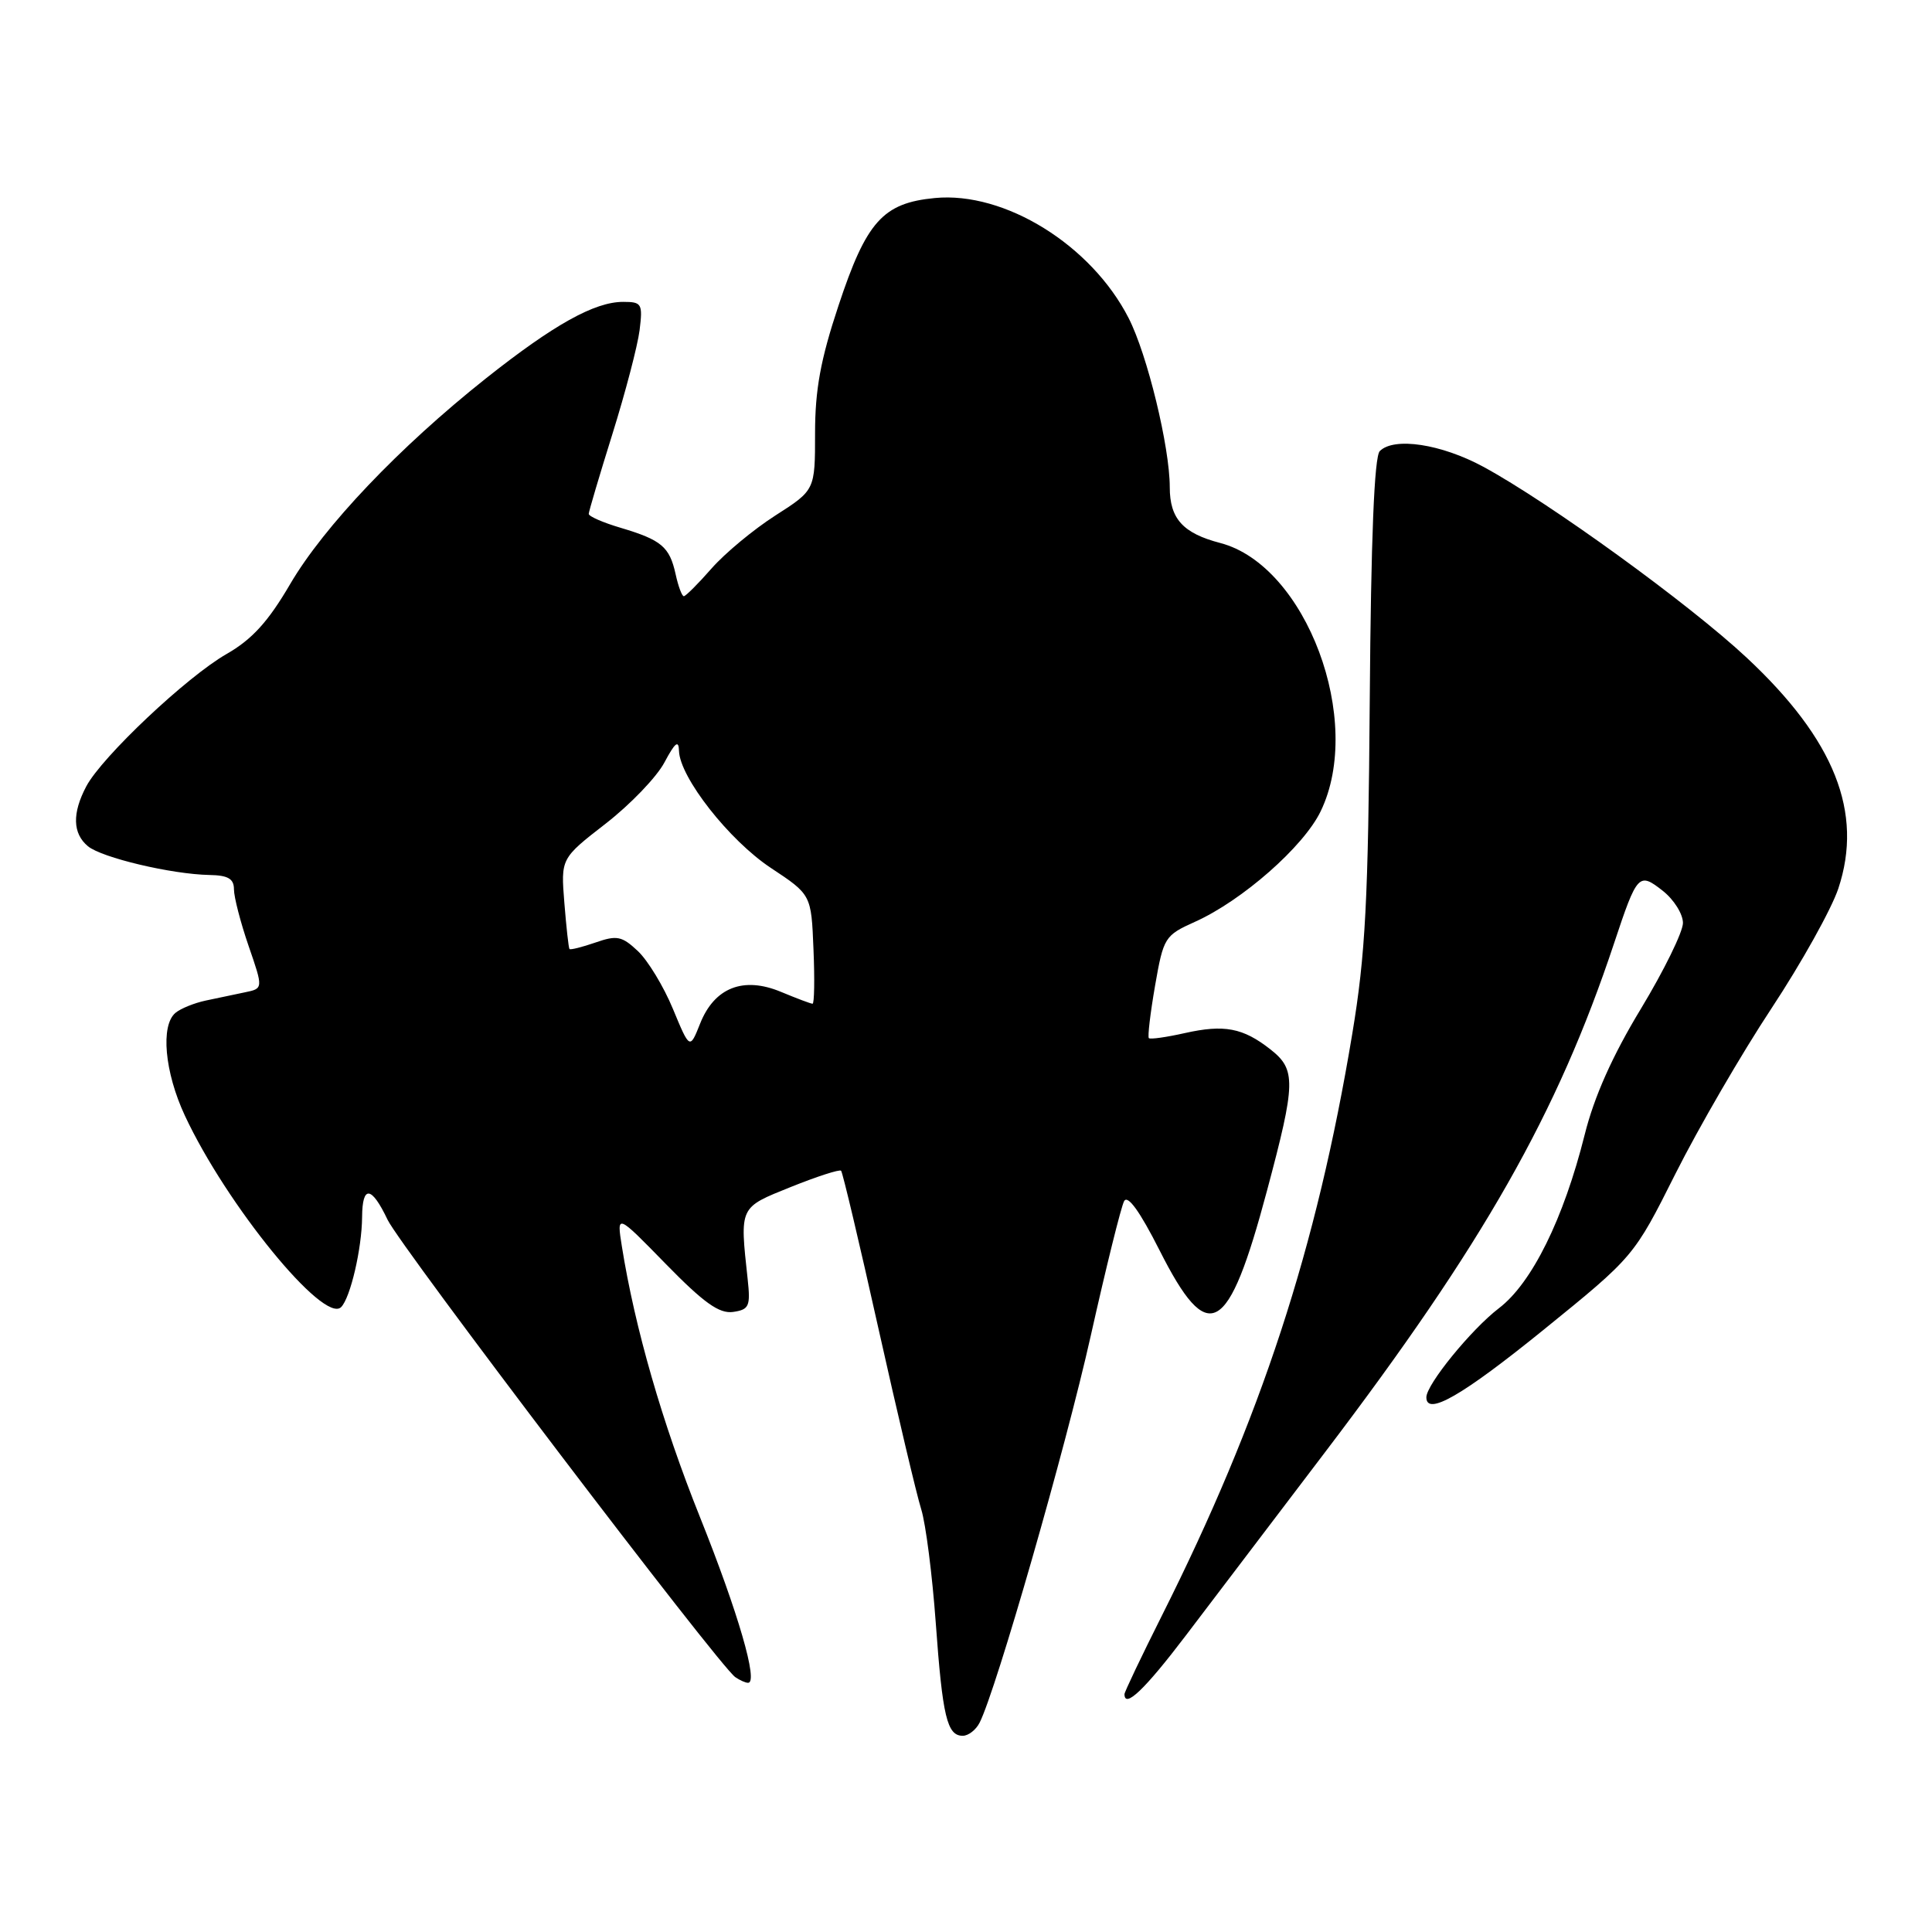 <?xml version="1.0" encoding="UTF-8" standalone="no"?>
<!DOCTYPE svg PUBLIC "-//W3C//DTD SVG 1.1//EN" "http://www.w3.org/Graphics/SVG/1.1/DTD/svg11.dtd" >
<svg xmlns="http://www.w3.org/2000/svg" xmlns:xlink="http://www.w3.org/1999/xlink" version="1.1" viewBox="0 0 256 256">
 <g >
 <path fill="currentColor"
d=" M 129.81 228.25 C 132.01 223.89 141.19 191.93 144.53 177.00 C 146.56 167.93 148.55 159.90 148.95 159.16 C 149.43 158.28 151.04 160.52 153.64 165.66 C 160.13 178.52 162.73 177.08 167.89 157.75 C 171.71 143.45 171.75 141.73 168.34 139.05 C 164.70 136.19 162.21 135.72 156.99 136.89 C 154.55 137.44 152.41 137.74 152.23 137.56 C 152.05 137.38 152.42 134.26 153.05 130.62 C 154.17 124.20 154.33 123.95 158.35 122.14 C 164.60 119.33 172.74 112.18 174.99 107.51 C 180.79 95.54 173.07 74.92 161.69 71.95 C 156.74 70.66 155.00 68.73 155.00 64.56 C 155.00 59.23 152.02 46.97 149.55 42.15 C 144.60 32.46 133.12 25.35 123.87 26.24 C 116.99 26.90 114.80 29.34 111.10 40.51 C 108.73 47.64 108.00 51.64 108.00 57.40 C 108.00 64.94 108.00 64.94 102.75 68.30 C 99.86 70.15 96.05 73.31 94.28 75.33 C 92.51 77.35 90.86 79.00 90.61 79.00 C 90.36 79.00 89.87 77.68 89.52 76.07 C 88.72 72.45 87.65 71.55 82.25 69.94 C 79.91 69.25 78.01 68.42 78.01 68.09 C 78.02 67.77 79.43 63.00 81.15 57.50 C 82.87 52.00 84.49 45.81 84.75 43.75 C 85.18 40.24 85.04 40.00 82.57 40.00 C 78.78 40.00 73.36 43.02 64.36 50.16 C 52.91 59.25 42.93 69.74 38.45 77.39 C 35.53 82.39 33.39 84.73 30.02 86.66 C 24.74 89.68 13.49 100.30 11.43 104.20 C 9.55 107.76 9.62 110.44 11.65 112.13 C 13.49 113.65 22.72 115.84 27.75 115.94 C 30.22 115.98 31.00 116.44 31.00 117.84 C 31.00 118.86 31.87 122.23 32.94 125.34 C 34.89 130.99 34.89 130.99 32.44 131.49 C 31.10 131.77 28.77 132.26 27.26 132.58 C 25.75 132.90 23.95 133.63 23.26 134.20 C 21.25 135.87 21.81 142.06 24.49 147.81 C 29.99 159.62 42.92 175.48 45.20 173.20 C 46.43 171.97 47.95 165.44 47.98 161.25 C 48.01 157.00 49.22 157.13 51.36 161.63 C 53.06 165.19 95.32 220.80 97.43 222.23 C 98.02 222.64 98.78 222.98 99.12 222.98 C 100.53 223.02 97.82 213.69 92.74 201.00 C 87.75 188.55 84.12 175.94 82.40 165.15 C 81.71 160.81 81.71 160.81 88.23 167.49 C 93.26 172.64 95.30 174.09 97.13 173.84 C 99.26 173.53 99.46 173.10 99.07 169.50 C 98.02 159.81 97.91 160.05 104.79 157.28 C 108.25 155.89 111.25 154.92 111.45 155.13 C 111.65 155.33 113.88 164.72 116.39 176.00 C 118.91 187.28 121.46 198.07 122.07 200.00 C 122.67 201.93 123.53 208.68 123.99 215.00 C 124.89 227.48 125.49 230.00 127.57 230.00 C 128.32 230.00 129.33 229.21 129.81 228.25 Z  M 157.10 216.75 C 160.54 212.21 168.83 201.30 175.52 192.50 C 196.55 164.84 206.38 147.53 213.87 125.00 C 216.94 115.76 217.15 115.54 220.33 118.04 C 221.80 119.20 223.00 121.11 223.00 122.30 C 223.00 123.48 220.49 128.60 217.42 133.68 C 213.65 139.90 211.23 145.33 209.98 150.35 C 207.18 161.52 202.98 170.02 198.61 173.35 C 194.96 176.14 189.00 183.45 189.00 185.15 C 189.00 187.67 193.75 184.94 204.50 176.23 C 216.50 166.50 216.50 166.50 222.02 155.50 C 225.06 149.45 230.78 139.59 234.74 133.60 C 238.70 127.60 242.68 120.46 243.59 117.73 C 246.93 107.67 243.10 98.03 231.45 87.15 C 223.80 80.00 205.29 66.59 196.55 61.85 C 190.97 58.83 184.72 57.88 182.83 59.77 C 182.10 60.50 181.66 71.31 181.50 92.68 C 181.30 119.42 180.93 126.50 179.18 137.00 C 174.46 165.42 167.11 187.88 153.94 214.11 C 151.22 219.53 149.00 224.20 149.00 224.48 C 149.00 226.44 151.69 223.87 157.10 216.75 Z  M 89.16 133.67 C 87.93 130.70 85.84 127.26 84.52 126.02 C 82.40 124.03 81.74 123.90 78.90 124.89 C 77.13 125.50 75.58 125.89 75.46 125.75 C 75.34 125.61 75.04 122.86 74.78 119.63 C 74.31 113.75 74.31 113.75 80.25 109.14 C 83.52 106.60 87.03 102.95 88.05 101.01 C 89.45 98.38 89.93 98.00 89.97 99.50 C 90.08 103.01 96.62 111.35 102.15 115.01 C 107.50 118.55 107.50 118.55 107.79 125.78 C 107.96 129.75 107.90 133.00 107.67 133.00 C 107.43 133.00 105.56 132.29 103.49 131.43 C 98.51 129.35 94.67 130.85 92.77 135.63 C 91.40 139.07 91.40 139.07 89.16 133.67 Z "/>
</g>
</svg>